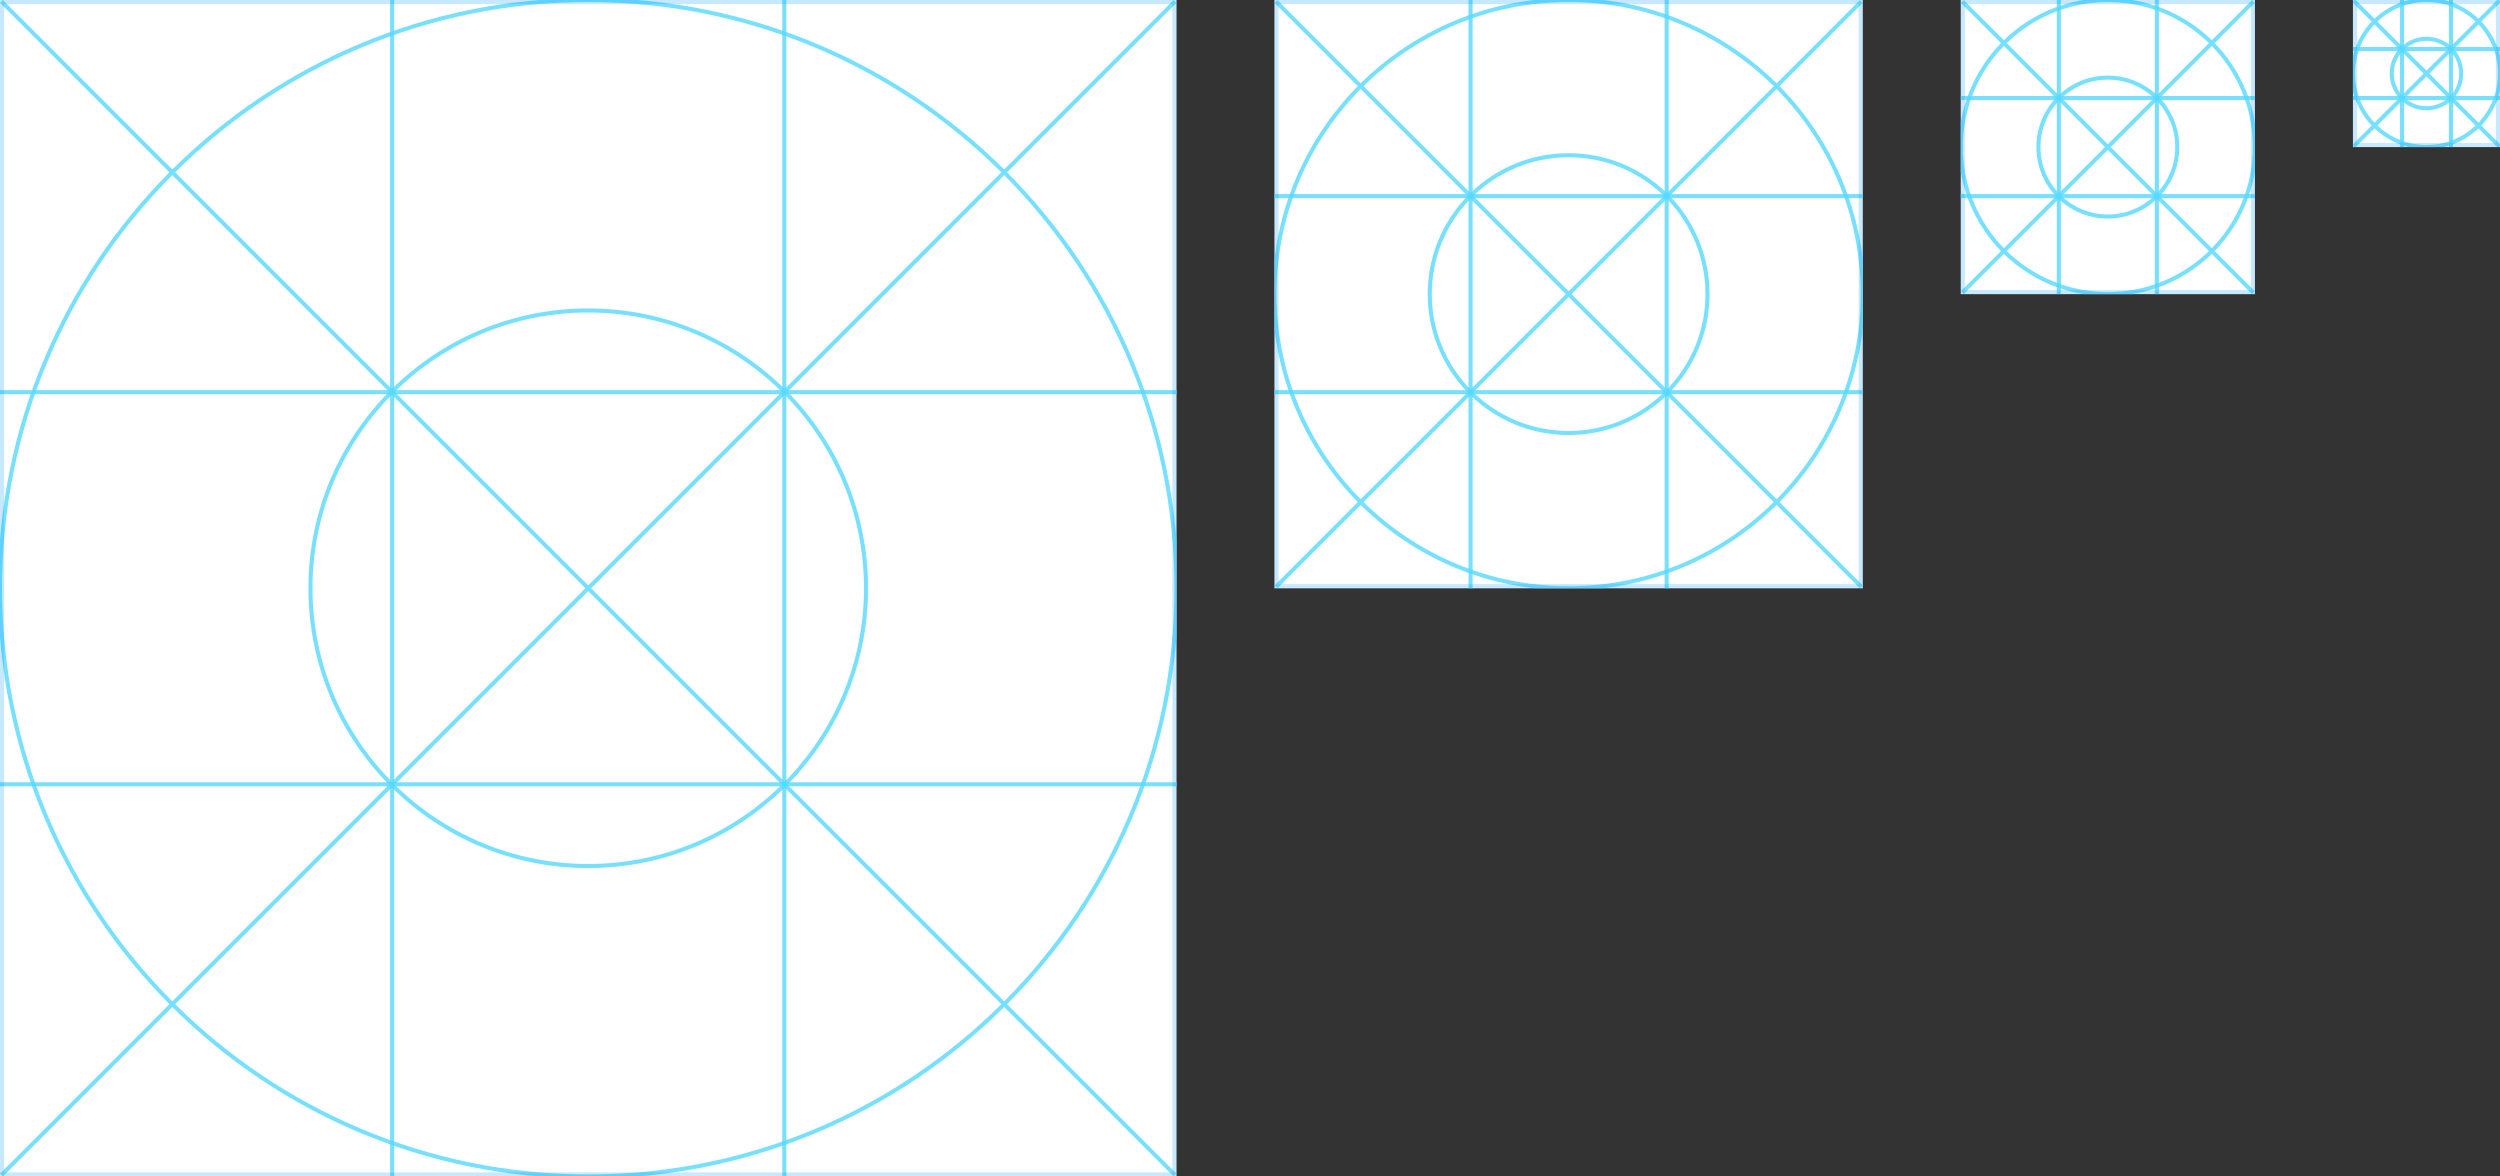 <svg width="612" height="288" viewBox="0 0 612 288" fill="none" xmlns="http://www.w3.org/2000/svg">
<rect x="0" y="0" width="612" height="288" fill="#333333" stroke="none"/>
<g clip-path="url(#clip0_1102_13998)">
<rect width="288" height="288" fill="white"/>
<path fill-rule="evenodd" clip-rule="evenodd" d="M0.5 144C0.5 104.553 16.416 68.824 42.177 42.884L95.211 95.918C83.022 108.285 75.5 125.264 75.5 144C75.5 162.736 83.022 179.715 95.211 192.082L42.177 245.116C16.416 219.176 0.5 183.447 0.5 144ZM41.47 245.823L-0.001 287.294L0.706 288.001L42.177 246.53C68.298 272.472 104.277 288.5 144 288.5C183.723 288.5 219.702 272.472 245.823 246.53L287.295 288.002L288.002 287.295L246.53 245.823C272.472 219.702 288.5 183.723 288.5 144C288.5 104.277 272.472 68.298 246.53 42.177L288.001 0.706L287.294 -0.001L245.823 41.47C219.702 15.528 183.723 -0.5 144 -0.5C104.277 -0.5 68.298 15.528 42.177 41.47L0.707 0L-1.18911e-05 0.707L41.47 42.177C15.528 68.298 -0.5 104.277 -0.5 144C-0.5 183.723 15.528 219.702 41.47 245.823ZM245.116 42.177C219.176 16.416 183.447 0.5 144 0.5C104.553 0.5 68.824 16.416 42.884 42.177L95.918 95.211C108.285 83.022 125.264 75.5 144 75.5C162.736 75.5 179.715 83.022 192.082 95.211L245.116 42.177ZM191.375 95.918C179.189 83.91 162.46 76.5 144 76.5C125.54 76.5 108.811 83.91 96.625 95.918L144 143.293L191.375 95.918ZM144.707 144L192.082 96.625C204.09 108.811 211.5 125.54 211.5 144C211.5 162.46 204.09 179.189 192.082 191.375L144.707 144ZM143.293 144L95.918 96.625C83.91 108.811 76.5 125.54 76.5 144C76.5 162.46 83.91 179.189 95.918 191.375L143.293 144ZM96.625 192.082L144 144.707L191.375 192.082C179.189 204.09 162.46 211.5 144 211.5C125.54 211.5 108.811 204.09 96.625 192.082ZM95.918 192.789C108.285 204.978 125.264 212.5 144 212.5C162.736 212.5 179.715 204.978 192.082 192.789L245.116 245.823C219.176 271.584 183.447 287.5 144 287.5C104.553 287.5 68.824 271.584 42.884 245.823L95.918 192.789ZM192.789 95.918L245.823 42.884C271.584 68.824 287.5 104.553 287.5 144C287.5 183.447 271.584 219.176 245.823 245.116L192.789 192.082C204.978 179.715 212.5 162.736 212.5 144C212.5 125.264 204.978 108.285 192.789 95.918Z" fill="#55D8FF" fill-opacity="0.8"/>
<path d="M0 96H288" stroke="#55D8FF" stroke-opacity="0.8"/>
<path d="M192 0L192 288" stroke="#55D8FF" stroke-opacity="0.8"/>
<path d="M0 192H288" stroke="#55D8FF" stroke-opacity="0.8"/>
<path d="M96 0L96 288" stroke="#55D8FF" stroke-opacity="0.8"/>
</g>
<rect x="0.5" y="0.5" width="287" height="287" stroke="#18A3FF" stroke-opacity="0.24"/>
<g clip-path="url(#clip1_1102_13998)">
<rect x="312" width="144" height="144" fill="white"/>
<path fill-rule="evenodd" clip-rule="evenodd" d="M312.5 72C312.5 52.436 320.358 34.707 333.09 21.797L359.254 47.961C353.217 54.174 349.5 62.653 349.5 72C349.5 81.348 353.218 89.828 359.256 96.041L333.091 122.205C320.358 109.295 312.5 91.565 312.5 72ZM332.384 122.912L312 143.296L312.707 144.003L333.091 123.619C346.182 136.531 364.16 144.5 384 144.5C403.84 144.5 421.82 136.53 434.91 123.618L455.296 144.003L456.003 143.296L435.618 122.91C448.53 109.82 456.5 91.841 456.5 72C456.5 52.16 448.531 34.182 435.619 21.091L456.003 0.707L455.296 1.52588e-05L434.912 20.384C421.821 7.47 403.841 -0.5 384 -0.5C364.16 -0.5 346.18 7.47 333.09 20.382L312.707 0L312 0.707L332.382 21.09C319.47 34.181 311.5 52.16 311.5 72C311.5 91.841 319.47 109.821 332.384 122.912ZM434.205 21.091C421.295 8.358 403.565 0.5 384 0.5C364.436 0.5 346.707 8.358 333.797 21.09L359.961 47.254C366.174 41.217 374.653 37.5 384 37.5C393.348 37.5 401.828 41.218 408.041 47.255L434.205 21.091ZM407.334 47.963C401.301 42.106 393.072 38.5 384 38.5C374.929 38.5 366.7 42.105 360.668 47.961L384.002 71.295L407.334 47.963ZM384.709 72.002L408.041 48.67C413.895 54.702 417.5 62.93 417.5 72C417.5 81.071 413.895 89.3 408.039 95.332L384.709 72.002ZM383.295 72.002L359.961 48.668C354.105 54.7 350.5 62.929 350.5 72C350.5 81.072 354.106 89.301 359.963 95.334L383.295 72.002ZM360.67 96.041L384.002 72.709L407.332 96.039C401.3 101.895 393.071 105.5 384 105.5C374.93 105.5 366.702 101.895 360.67 96.041ZM359.963 96.748C366.176 102.784 374.654 106.5 384 106.5C393.347 106.5 401.826 102.783 408.039 96.746L434.203 122.91C421.293 135.642 403.564 143.5 384 143.5C364.437 143.5 346.708 135.643 333.798 122.912L359.963 96.748ZM408.748 47.963L434.912 21.798C447.643 34.708 455.5 52.437 455.5 72C455.5 91.564 447.642 109.293 434.91 122.203L408.746 96.039C414.783 89.826 418.5 81.347 418.5 72C418.5 62.654 414.784 54.176 408.748 47.963Z" fill="#55D8FF" fill-opacity="0.8"/>
<path d="M312 48H456" stroke="#55D8FF" stroke-opacity="0.8"/>
<path d="M312 96H456" stroke="#55D8FF" stroke-opacity="0.8"/>
<path d="M360 0L360 144" stroke="#55D8FF" stroke-opacity="0.8"/>
<path d="M408 0L408 144" stroke="#55D8FF" stroke-opacity="0.8"/>
</g>
<rect x="312.5" y="0.5" width="143" height="143" stroke="#18A3FF" stroke-opacity="0.24"/>
<g clip-path="url(#clip2_1102_13998)">
<rect x="480" width="72" height="72" fill="white"/>
<path fill-rule="evenodd" clip-rule="evenodd" d="M480.5 36C480.5 26.377 484.329 17.648 490.547 11.254L503.277 23.984C500.316 27.119 498.5 31.347 498.5 36C498.5 40.653 500.316 44.881 503.277 48.016L490.547 60.746C484.329 54.352 480.5 45.623 480.5 36ZM489.839 61.453L479.996 71.297L480.703 72.004L490.547 62.16C497.122 68.559 506.101 72.5 516 72.5C525.899 72.5 534.878 68.559 541.453 62.16L551.297 72.004L552.004 71.297L542.161 61.453C548.559 54.878 552.5 45.899 552.5 36C552.5 26.101 548.559 17.122 542.161 10.547L552.004 0.703L551.297 -0.004L541.453 9.839C534.878 3.441 525.899 -0.5 516 -0.5C506.101 -0.5 497.122 3.441 490.547 9.839L480.703 -0.004L479.996 0.703L489.839 10.547C483.441 17.122 479.5 26.101 479.5 36C479.5 45.899 483.441 54.878 489.839 61.453ZM540.746 10.547C534.352 4.329 525.623 0.5 516 0.5C506.377 0.5 497.648 4.329 491.254 10.547L503.984 23.277C507.119 20.316 511.347 18.5 516 18.5C520.653 18.5 524.881 20.316 528.016 23.277L540.746 10.547ZM527.308 23.985C524.355 21.204 520.376 19.5 516 19.5C511.624 19.5 507.645 21.204 504.692 23.985L516 35.293L527.308 23.985ZM516.707 36L528.015 24.692C530.796 27.645 532.5 31.623 532.5 36C532.5 40.377 530.796 44.355 528.016 47.308L516.707 36ZM515.293 36L503.985 24.692C501.204 27.645 499.5 31.623 499.5 36C499.5 40.377 501.204 44.355 503.985 47.308L515.293 36ZM504.692 48.016L516 36.707L527.308 48.016C524.355 50.796 520.376 52.5 516 52.5C511.624 52.5 507.645 50.796 504.692 48.016ZM503.984 48.723C507.119 51.684 511.347 53.5 516 53.5C520.653 53.5 524.881 51.684 528.016 48.723L540.746 61.453C534.352 67.671 525.623 71.5 516 71.5C506.377 71.5 497.648 67.671 491.254 61.453L503.984 48.723ZM528.723 23.984L541.453 11.254C547.671 17.648 551.5 26.377 551.5 36C551.5 45.623 547.671 54.352 541.453 60.746L528.723 48.016C531.684 44.881 533.5 40.653 533.5 36C533.5 31.347 531.684 27.119 528.723 23.984Z" fill="#55D8FF" fill-opacity="0.8"/>
<path d="M480 24H552" stroke="#55D8FF" stroke-opacity="0.8"/>
<path d="M480 48H552" stroke="#55D8FF" stroke-opacity="0.8"/>
<path d="M504 0L504 72" stroke="#55D8FF" stroke-opacity="0.8"/>
<path d="M528 0L528 72" stroke="#55D8FF" stroke-opacity="0.8"/>
</g>
<rect x="480.5" y="0.5" width="71" height="71" stroke="#18A3FF" stroke-opacity="0.24"/>
<g clip-path="url(#clip3_1102_13998)">
<rect x="576" width="36" height="36" fill="white"/>
<path fill-rule="evenodd" clip-rule="evenodd" d="M576.5 18C576.5 13.347 578.316 9.119 581.277 5.984L587.292 11.999C585.867 13.592 585 15.695 585 18C585 20.305 585.867 22.408 587.292 24.001L581.277 30.016C578.316 26.881 576.5 22.653 576.5 18ZM580.57 30.723L575.821 35.472L576.528 36.179L581.277 31.43C584.593 34.572 589.071 36.5 594 36.5C598.929 36.5 603.407 34.572 606.723 31.43L611.472 36.179L612.179 35.472L607.43 30.723C610.573 27.407 612.5 22.929 612.5 18C612.5 13.071 610.573 8.593 607.43 5.277L612.179 0.528L611.472 -0.179L606.723 4.57C603.407 1.427 598.929 -0.5 594 -0.5C589.071 -0.5 584.593 1.427 581.277 4.57L576.528 -0.179L575.821 0.528L580.57 5.277C577.427 8.593 575.5 13.071 575.5 18C575.5 22.929 577.427 27.407 580.57 30.723ZM606.016 5.277C602.881 2.316 598.653 0.5 594 0.5C589.347 0.5 585.119 2.316 581.984 5.277L587.999 11.292C589.592 9.867 591.695 9 594 9C596.305 9 598.408 9.867 600.001 11.292L606.016 5.277ZM599.292 12.001C597.882 10.755 596.029 10 594 10C591.971 10 590.118 10.755 588.708 12.001L594 17.293L599.292 12.001ZM594.707 18L599.999 12.708C601.244 14.118 602 15.971 602 18C602 20.029 601.244 21.882 599.999 23.292L594.707 18ZM593.293 18L588.001 12.708C586.756 14.118 586 15.971 586 18C586 20.029 586.756 21.882 588.001 23.292L593.293 18ZM588.708 23.999L594 18.707L599.292 23.999C597.882 25.244 596.029 26 594 26C591.971 26 590.118 25.244 588.708 23.999ZM587.999 24.708C589.592 26.133 591.695 27 594 27C596.305 27 598.408 26.133 600.001 24.708L606.016 30.723C602.881 33.684 598.653 35.5 594 35.5C589.347 35.5 585.119 33.684 581.984 30.723L587.999 24.708ZM600.708 11.999L606.723 5.984C609.684 9.119 611.5 13.347 611.5 18C611.5 22.653 609.684 26.881 606.723 30.016L600.708 24.001C602.133 22.408 603 20.305 603 18C603 15.695 602.133 13.592 600.708 11.999Z" fill="#55D8FF" fill-opacity="0.8"/>
<path d="M576 12H612" stroke="#55D8FF" stroke-opacity="0.8"/>
<path d="M576 24H612" stroke="#55D8FF" stroke-opacity="0.8"/>
<path d="M588 0L588 36" stroke="#55D8FF" stroke-opacity="0.8"/>
<path d="M600 0L600 36" stroke="#55D8FF" stroke-opacity="0.8"/>
</g>
<rect x="576.5" y="0.5" width="35" height="35" stroke="#18A3FF" stroke-opacity="0.24"/>
<defs>
<clipPath id="clip0_1102_13998">
<rect width="288" height="288" fill="white"/>
</clipPath>
<clipPath id="clip1_1102_13998">
<rect x="312" width="144" height="144" fill="white"/>
</clipPath>
<clipPath id="clip2_1102_13998">
<rect x="480" width="72" height="72" fill="white"/>
</clipPath>
<clipPath id="clip3_1102_13998">
<rect x="576" width="36" height="36" fill="white"/>
</clipPath>
</defs>
</svg>
